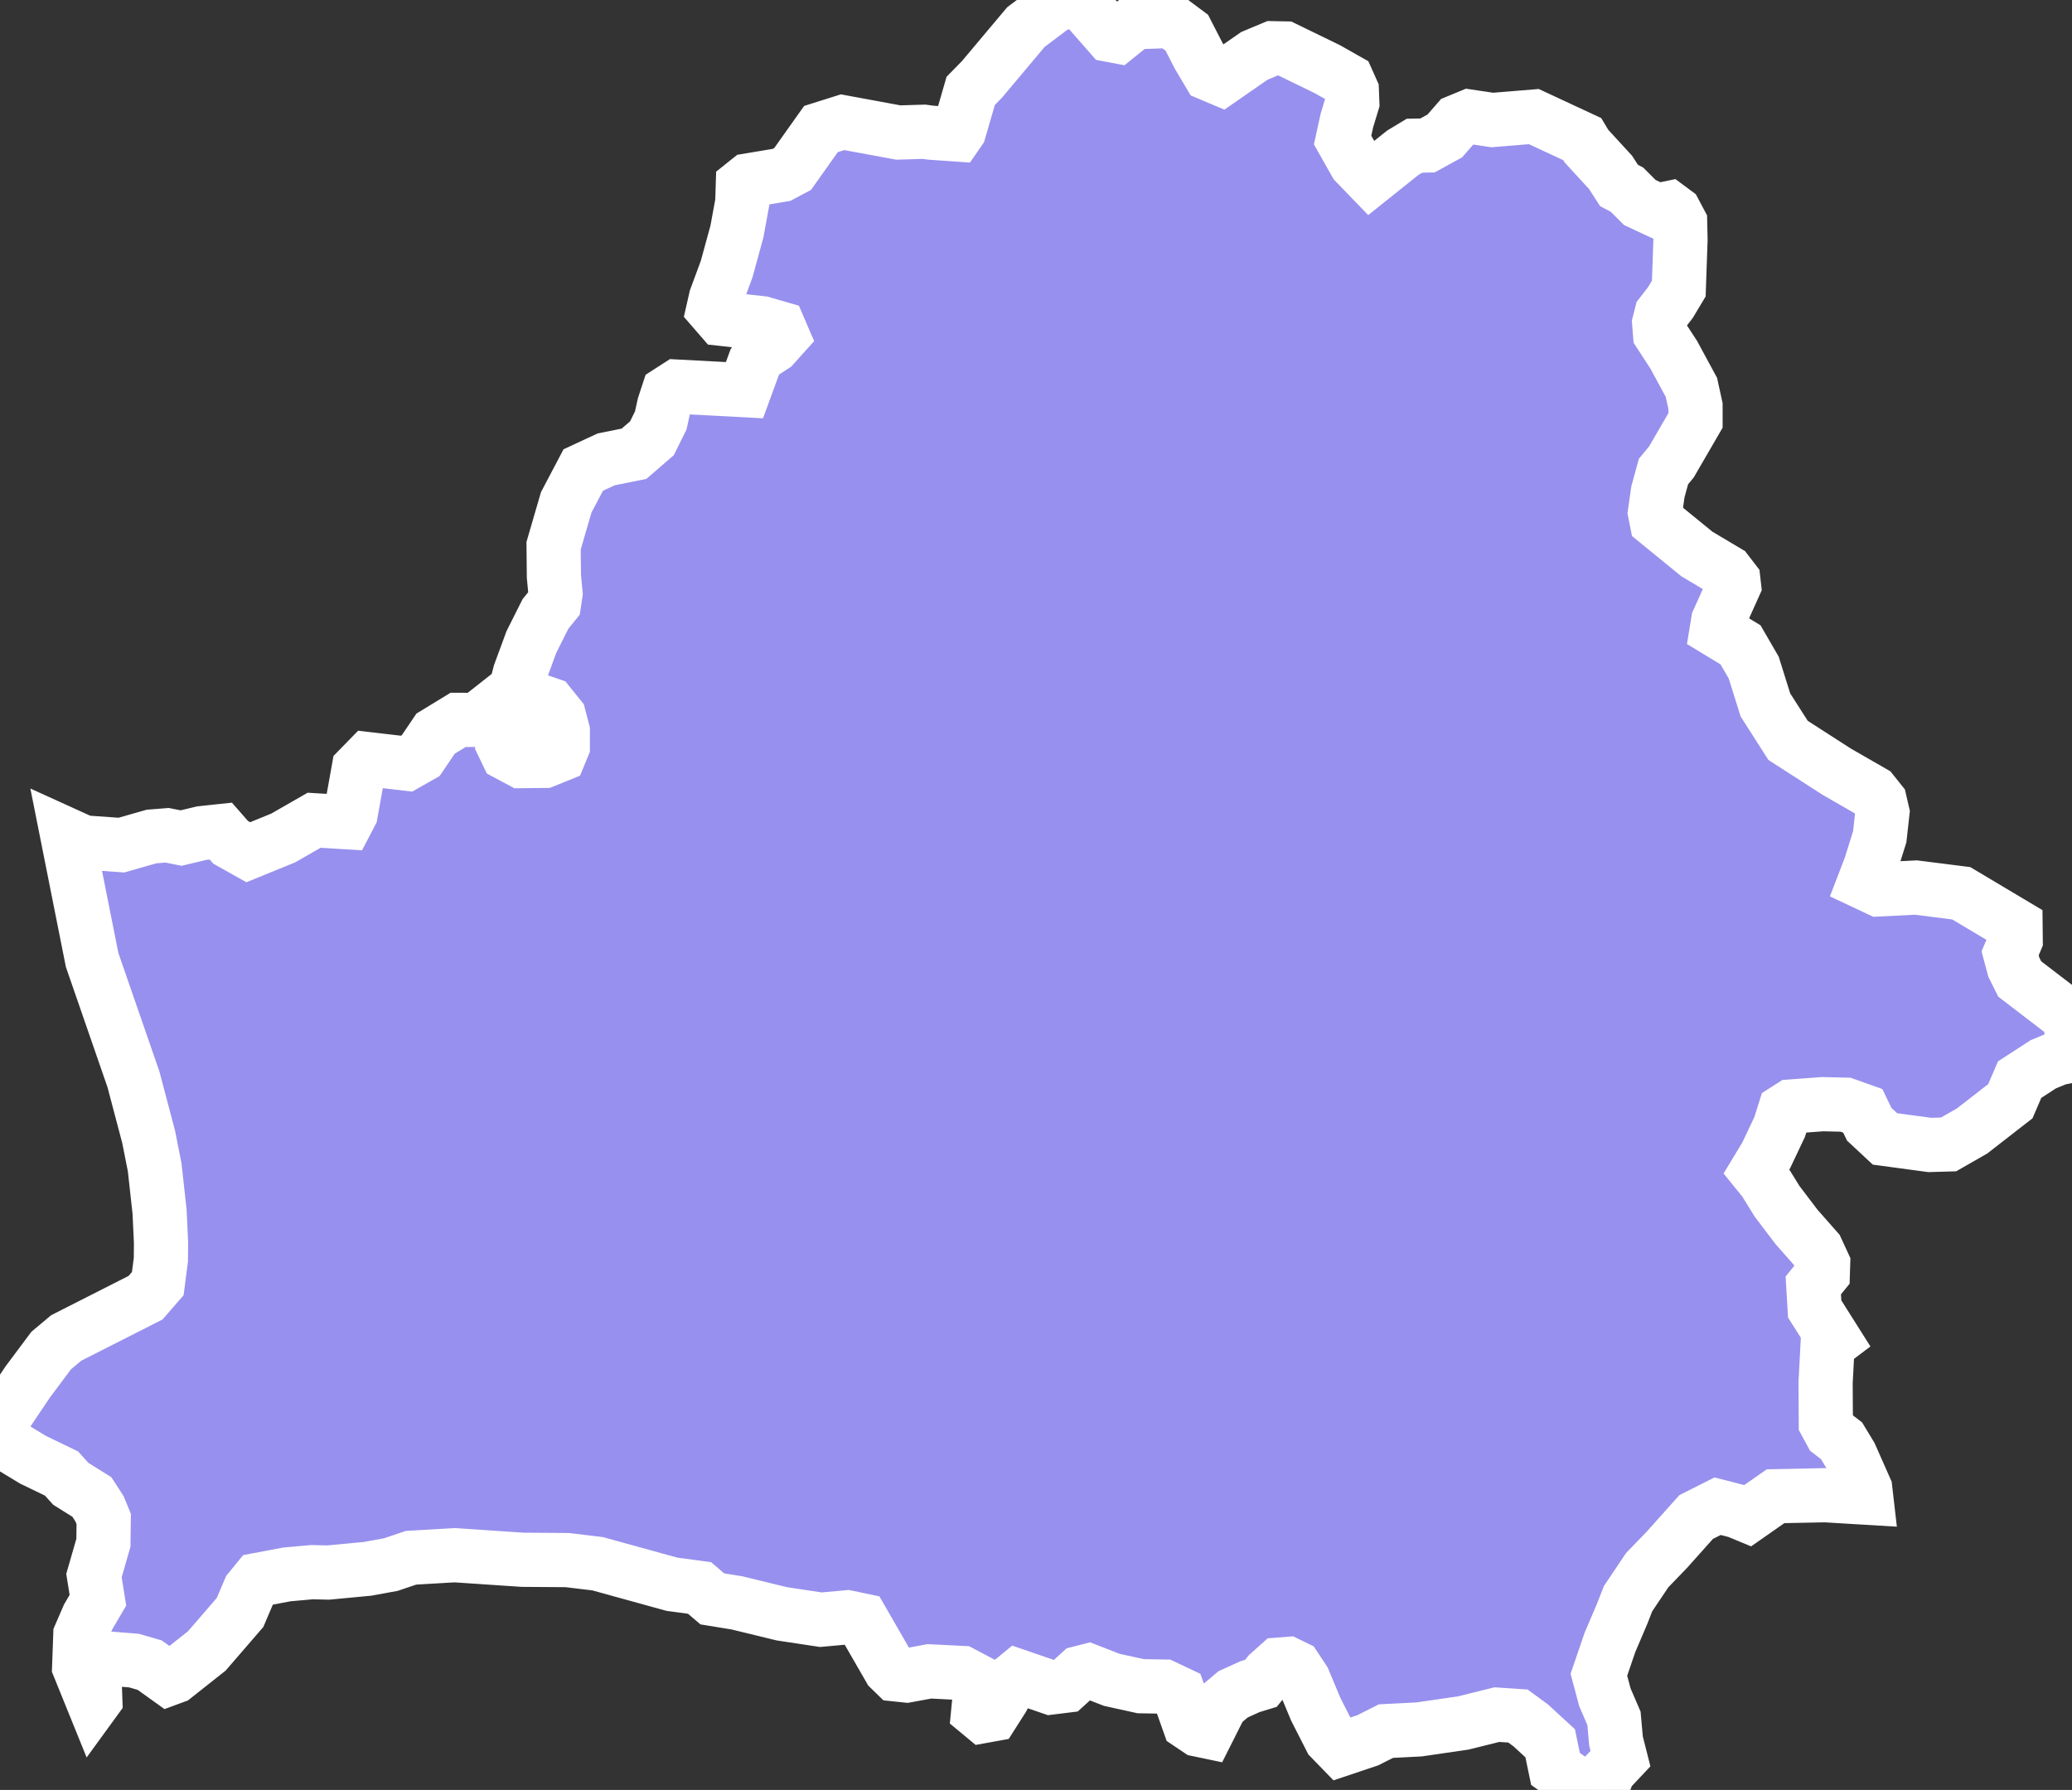 <svg xmlns="http://www.w3.org/2000/svg" viewBox="539.936 272.527 26.76 23.12" width="26.76" height="23.12">
            <rect x="539.936" y="272.527" width="26.76" height="23.12" fill="#333333" stroke="none"/>
            <path 
                d="m 553.892,272.542 0.383,0.437 0.09,0.017 0.213,-0.172 0.042,-0.011 0.44,-0.015 0.204,0.152 0.152,0.296 0.14,0.236 0.152,0.064 0.428,-0.297 0.237,-0.099 0.156,0.003 0.549,0.267 0.258,0.146 0.059,0.132 0.006,0.156 -0.07,0.231 -0.055,0.251 0.167,0.296 0.194,0.201 0.415,-0.332 0.153,-0.092 0.167,-0.003 0.224,-0.123 0.162,-0.186 0.155,-0.064 0.297,0.044 0.536,-0.044 0.625,0.291 0.054,0.09 0.312,0.34 0.109,0.169 0.103,0.054 0.166,0.166 0.223,0.104 0.154,-0.032 0.074,0.055 0.069,0.13 0.005,0.222 -0.022,0.632 -0.109,0.182 -0.115,0.148 -0.029,0.115 0.011,0.139 0.177,0.272 0.228,0.421 0.053,0.243 0,0.183 -0.311,0.536 -0.103,0.125 -0.072,0.263 -0.038,0.267 0.022,0.111 0.52,0.424 0.385,0.229 0.086,0.112 0.008,0.07 -0.204,0.453 -0.02,0.122 0.308,0.187 0.171,0.295 0.15,0.48 0.293,0.459 0.631,0.406 0.459,0.264 0.096,0.12 0.033,0.142 -0.035,0.313 -0.119,0.381 -0.081,0.211 0.187,0.088 0.481,-0.024 0.585,0.074 0.701,0.418 0.002,0.187 -0.072,0.171 0.048,0.179 0.076,0.152 0.607,0.465 0.058,0.135 0.01,0.226 -0.016,0.165 -0.168,0.034 -0.187,0.077 -0.305,0.198 -0.12,0.279 -0.494,0.384 -0.304,0.174 -0.243,0.007 -0.578,-0.078 -0.203,-0.189 -0.084,-0.174 -0.222,-0.079 -0.295,-0.007 -0.407,0.03 -0.083,0.053 -0.067,0.213 -0.173,0.365 -0.124,0.205 0.102,0.126 0.162,0.262 0.252,0.332 0.26,0.295 0.083,0.18 -0.004,0.129 -0.123,0.151 0.018,0.304 0.252,0.399 -0.085,0.064 -0.026,0.489 0.003,0.521 0.068,0.126 0.135,0.104 0.115,0.19 0.191,0.432 0.013,0.113 -0.532,-0.032 -0.639,0.013 -0.359,0.251 -0.14,-0.058 -0.25,-0.064 -0.277,0.14 -0.378,0.423 -0.254,0.263 -0.247,0.368 -0.078,0.199 -0.156,0.366 -0.143,0.418 0.078,0.292 0.117,0.271 0.026,0.292 0.058,0.228 -0.156,0.166 -0.091,0.239 -0.266,-0.042 -0.326,-0.229 -0.069,-0.332 -0.251,-0.231 -0.165,-0.121 -0.272,-0.018 -0.435,0.108 -0.569,0.083 -0.429,0.022 -0.234,0.118 -0.346,0.116 -0.134,-0.138 -0.192,-0.377 -0.157,-0.376 -0.109,-0.165 -0.094,-0.046 -0.116,0.009 -0.133,0.119 -0.1,0.123 -0.141,0.043 -0.218,0.099 -0.159,0.134 -0.174,0.346 -0.115,-0.024 -0.119,-0.08 -0.137,-0.387 -0.188,-0.089 -0.301,-0.005 -0.373,-0.082 -0.303,-0.118 -0.11,0.028 -0.181,0.165 -0.194,0.024 -0.428,-0.147 -0.083,0.068 -0.113,0.217 -0.133,0.209 -0.116,0.021 -0.065,-0.054 0.036,-0.371 -0.248,-0.131 -0.418,-0.021 -0.294,0.054 -0.143,-0.015 -0.074,-0.072 -0.36,-0.625 -0.19,-0.04 -0.341,0.031 -0.503,-0.076 -0.58,-0.141 -0.319,-0.052 -0.165,-0.141 -0.357,-0.048 -0.96,-0.265 -0.391,-0.047 -0.577,-0.004 -0.878,-0.059 -0.563,0.033 -0.261,0.088 -0.301,0.055 -0.509,0.048 -0.207,-0.005 -0.326,0.029 -0.374,0.071 -0.107,0.131 -0.123,0.289 -0.43,0.498 -0.417,0.33 -0.076,0.028 -0.244,-0.175 -0.203,-0.059 -0.239,-0.019 -0.169,0.056 -0.106,0.083 0.014,0.383 -0.024,0.033 -0.184,-0.454 0.015,-0.412 0.102,-0.236 0.125,-0.213 -0.051,-0.319 0.122,-0.423 0.004,-0.307 -0.054,-0.132 -0.099,-0.153 -0.272,-0.17 -0.12,-0.133 -0.368,-0.178 -0.365,-0.221 -0.062,-0.136 0.017,-0.093 0.064,-0.142 0.279,-0.415 0.302,-0.404 0.193,-0.162 1.025,-0.52 0.158,-0.182 0.04,-0.308 0.002,-0.224 -0.019,-0.4 -0.063,-0.57 -0.078,-0.394 -0.196,-0.742 -0.534,-1.543 -0.321,-1.613 0.209,0.095 0.49,0.035 0.389,-0.111 0.202,-0.016 0.18,0.036 0.268,-0.064 0.245,-0.026 0.127,0.145 0.228,0.128 0.451,-0.184 0.399,-0.229 0.414,0.025 0.059,-0.113 0.103,-0.575 0.123,-0.126 0.495,0.058 0.183,-0.104 0.192,-0.284 0.292,-0.178 0.244,10e-4 0.254,-0.2 0.125,0.134 0.061,0.239 -0.084,0.19 0.036,0.075 0.176,0.094 0.301,-0.003 0.193,-0.078 0.045,-0.109 0,-0.198 -0.048,-0.185 -0.128,-0.159 -0.24,-0.083 -0.167,-0.002 -0.028,-0.102 0.057,-0.217 0.148,-0.402 0.182,-0.363 0.111,-0.137 0.019,-0.127 -0.021,-0.22 -0.004,-0.397 0.163,-0.56 0.22,-0.418 0.295,-0.137 0.361,-0.073 0.231,-0.2 0.114,-0.23 0.043,-0.195 0.055,-0.168 0.115,-0.074 0.868,0.046 0.133,-0.363 0.075,-0.101 0.166,-0.108 0.116,-0.129 -0.043,-0.1 -0.222,-0.064 -0.522,-0.057 -0.105,-0.121 0.033,-0.145 0.139,-0.376 0.133,-0.486 0.069,-0.377 0.007,-0.223 0.075,-0.06 0.425,-0.071 0.143,-0.076 0.366,-0.516 0.279,-0.088 0.721,0.133 0.33,-0.01 0.09,0.012 0.33,0.023 0.036,-0.052 0.148,-0.511 0.146,-0.149 0.567,-0.675 0.381,-0.287 0.241,-0.063 z" 
                fill="rgb(151, 144, 238)" 
                stroke="white" 
                stroke-width=".7px"
                title="Belarus" 
                id="BY" 
            />
        </svg>